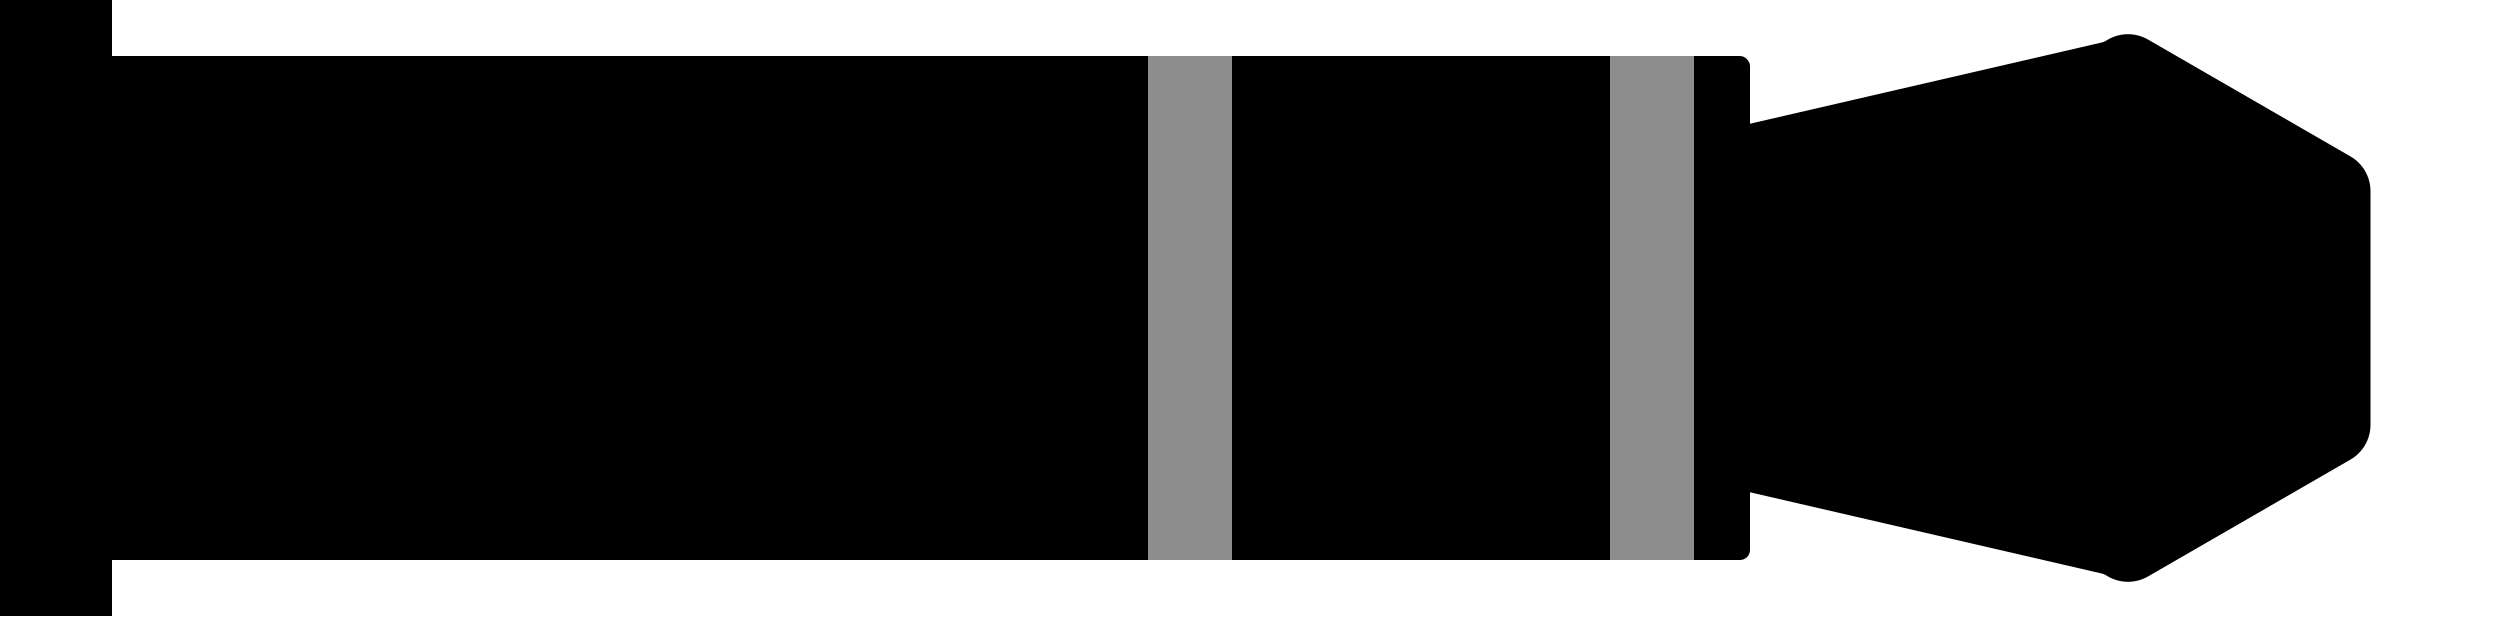 <svg width="250" height="62" viewBox="0 0 250 62" fill="none" xmlns="http://www.w3.org/2000/svg">
<g id="img_3">
<path id="Polygon 3" d="M95.2 30.8L210.7 4.126V57.474L95.2 30.8Z" fill="black"/>
<g id="Rectangle 1">
<rect width="11.2" height="61.6" fill="black"/>
<rect width="11.2" height="61.6" fill="black" fill-opacity="0.2"/>
</g>
<rect id="Rectangle 2" x="5.6" y="5.6" width="169.4" height="50.4" rx="1" fill="black"/>
<rect id="Rectangle 5" x="161" y="5.6" width="8.4" height="50.4" fill="#8D8D8D"/>
<rect id="Rectangle 6" x="114.8" y="5.6" width="8.4" height="50.4" fill="#8D8D8D"/>
<path id="Polygon 2" d="M210.8 3.955C212.038 3.24 213.562 3.24 214.8 3.955L235.049 15.645C236.286 16.36 237.049 17.68 237.049 19.109V42.491C237.049 43.92 236.286 45.24 235.049 45.955L214.8 57.645C213.562 58.36 212.038 58.36 210.8 57.645L190.551 45.955C189.314 45.24 188.551 43.92 188.551 42.491V19.109C188.551 17.68 189.314 16.36 190.551 15.645L210.8 3.955Z" fill="black"/>
</g>
</svg>
